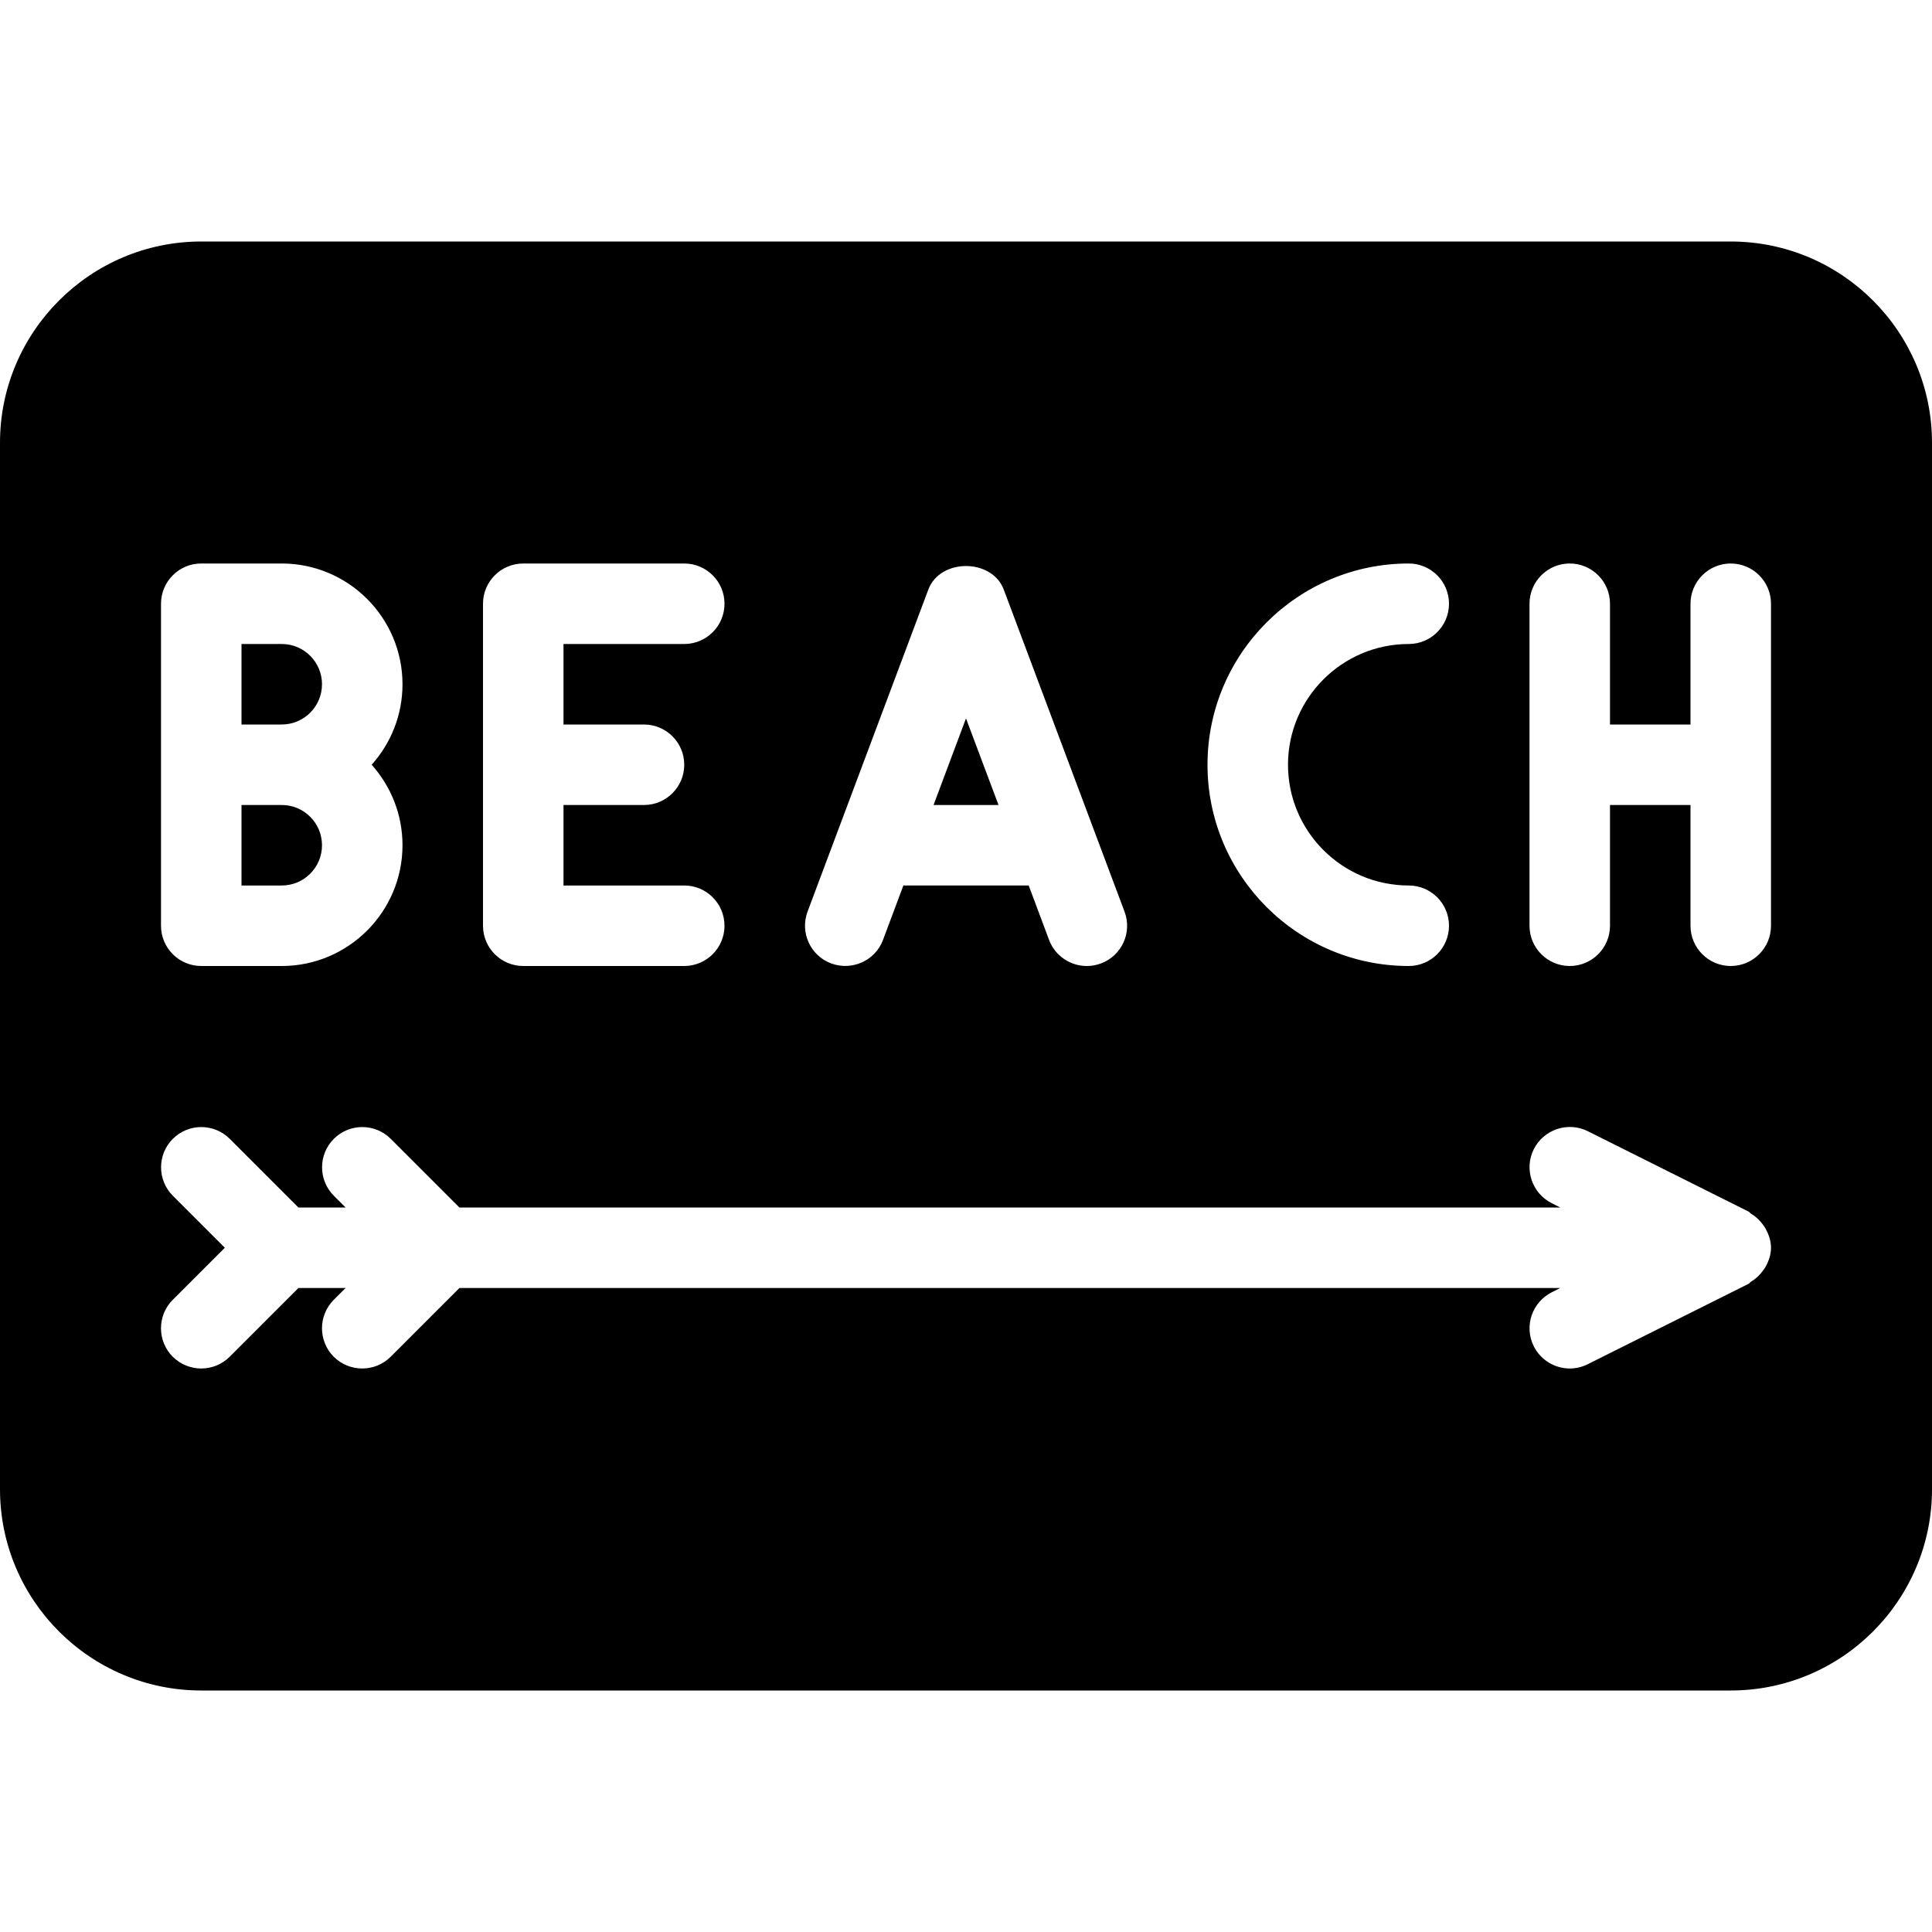 <?xml version="1.0" encoding="iso-8859-1"?>
<!-- Generator: Adobe Illustrator 19.2.1, SVG Export Plug-In . SVG Version: 6.00 Build 0)  -->
<svg version="1.1" xmlns="http://www.w3.org/2000/svg" xmlns:xlink="http://www.w3.org/1999/xlink" x="0px" y="0px"
	 viewBox="0 0 24 24" style="enable-background:new 0 0 24 24;" xml:space="preserve">
<g id="Sun_Light">
</g>
<g id="Sunglasses">
</g>
<g id="T-Shirt_1">
</g>
<g id="T-Shirt_2">
</g>
<g id="Mini_Dress">
</g>
<g id="Flip-Flops">
</g>
<g id="Temperature">
</g>
<g id="Hot_Temperature">
</g>
<g id="Ice_Lolly">
</g>
<g id="Icecream">
</g>
<g id="Limonade_1">
</g>
<g id="Limonade_2">
</g>
<g id="Hat">
</g>
<g id="Straw_Hat">
</g>
<g id="Deckchair">
</g>
<g id="Sunshade">
</g>
<g id="Suncream">
</g>
<g id="Suntan_Oil">
</g>
<g id="Swimming_Trunks">
</g>
<g id="Bikini">
</g>
<g id="Pool">
</g>
<g id="Pool_Ladder">
</g>
<g id="Grill">
</g>
<g id="Kite_1">
</g>
<g id="Kite_2">
</g>
<g id="Badminton">
</g>
<g id="Cooler">
</g>
<g id="Strand_Bag">
</g>
<g id="Towel">
</g>
<g id="Strand_Ball">
</g>
<g id="Beach_Sign">
	<g>
		<path d="M3.5,9C3.776,9,4,8.776,4,8.5S3.776,8,3.5,8H3v1H3.5z"/>
		<polygon points="12.404,10 12,8.924 11.597,10 		"/>
		<path d="M3.5,10H3v1h0.5C3.776,11,4,10.776,4,10.5S3.776,10,3.5,10z"/>
		<path d="M21.5,3h-19C1.122,3,0,4.122,0,5.5v13C0,19.879,1.122,21,2.5,21h19c1.379,0,2.5-1.121,2.5-2.5v-13
			C24,4.122,22.879,3,21.5,3z M17.5,7C17.776,7,18,7.224,18,7.5S17.776,8,17.5,8C16.673,8,16,8.673,16,9.5s0.673,1.5,1.5,1.5
			c0.276,0,0.5,0.224,0.5,0.5S17.776,12,17.5,12c-1.379,0-2.5-1.122-2.5-2.5S16.121,7,17.5,7z M10.032,11.324l1.5-4
			c0.146-0.39,0.79-0.39,0.937,0l1.5,4c0.098,0.259-0.033,0.547-0.292,0.644C13.618,11.99,13.559,12,13.5,12
			c-0.202,0-0.393-0.124-0.468-0.324L12.779,11h-1.557l-0.253,0.676c-0.097,0.259-0.385,0.387-0.644,0.292
			C10.066,11.871,9.935,11.583,10.032,11.324z M6,7.5C6,7.224,6.224,7,6.5,7h2C8.776,7,9,7.224,9,7.5S8.776,8,8.5,8H7v1h1
			c0.276,0,0.5,0.224,0.5,0.5S8.276,10,8,10H7v1h1.5C8.776,11,9,11.224,9,11.5S8.776,12,8.5,12h-2C6.224,12,6,11.776,6,11.5V7.5z
			 M2,7.5C2,7.224,2.224,7,2.5,7h1C4.327,7,5,7.673,5,8.5c0,0.384-0.145,0.734-0.383,1C4.855,9.766,5,10.116,5,10.5
			C5,11.327,4.327,12,3.5,12h-1C2.224,12,2,11.776,2,11.5V7.5z M21.898,15.787c-0.041,0.056-0.09,0.102-0.15,0.137
			c-0.01,0.006-0.014,0.018-0.025,0.023l-2,1C19.651,16.983,19.575,17,19.5,17c-0.183,0-0.359-0.102-0.447-0.276
			c-0.123-0.247-0.023-0.547,0.224-0.671L19.382,16H5.707l-0.854,0.854C4.756,16.951,4.628,17,4.5,17s-0.256-0.049-0.354-0.146
			c-0.195-0.195-0.195-0.512,0-0.707L4.293,16H3.707l-0.854,0.854C2.756,16.951,2.628,17,2.5,17s-0.256-0.049-0.354-0.146
			c-0.195-0.195-0.195-0.512,0-0.707L2.793,15.5l-0.646-0.646c-0.195-0.195-0.195-0.512,0-0.707s0.512-0.195,0.707,0L3.707,15h0.586
			l-0.146-0.146c-0.195-0.195-0.195-0.512,0-0.707s0.512-0.195,0.707,0L5.707,15h13.675l-0.105-0.053
			c-0.247-0.124-0.347-0.424-0.224-0.671c0.124-0.246,0.424-0.347,0.671-0.224l2,1c0.01,0.005,0.015,0.017,0.025,0.023
			c0.06,0.035,0.109,0.081,0.15,0.137c0.013,0.017,0.024,0.032,0.034,0.051C21.972,15.335,22,15.413,22,15.5
			s-0.028,0.165-0.067,0.236C21.922,15.755,21.911,15.77,21.898,15.787z M22,11.5c0,0.276-0.224,0.5-0.5,0.5S21,11.776,21,11.5V10
			h-1v1.5c0,0.276-0.224,0.5-0.5,0.5S19,11.776,19,11.5v-4C19,7.224,19.224,7,19.5,7S20,7.224,20,7.5V9h1V7.5
			C21,7.224,21.224,7,21.5,7S22,7.224,22,7.5V11.5z"/>
	</g>
</g>
<g id="Toos">
</g>
<g id="Bucket">
</g>
<g id="Sand_Castle">
</g>
<g id="Shell_1">
</g>
<g id="Shell_2">
</g>
<g id="Surf_Board">
</g>
<g id="Float">
</g>
<g id="Vacation_Photo">
</g>
<g id="Summer_Time">
</g>
<g id="Boat">
</g>
<g id="Lifebuoy">
</g>
<g id="Lighthouse">
</g>
<g id="Sunset">
</g>
<g id="Dolphin">
</g>
<g id="Starfish">
</g>
<g id="Diving_Mask">
</g>
<g id="Sailboat">
</g>
<g id="Captin_Hat">
</g>
<g id="Eudder">
</g>
</svg>
